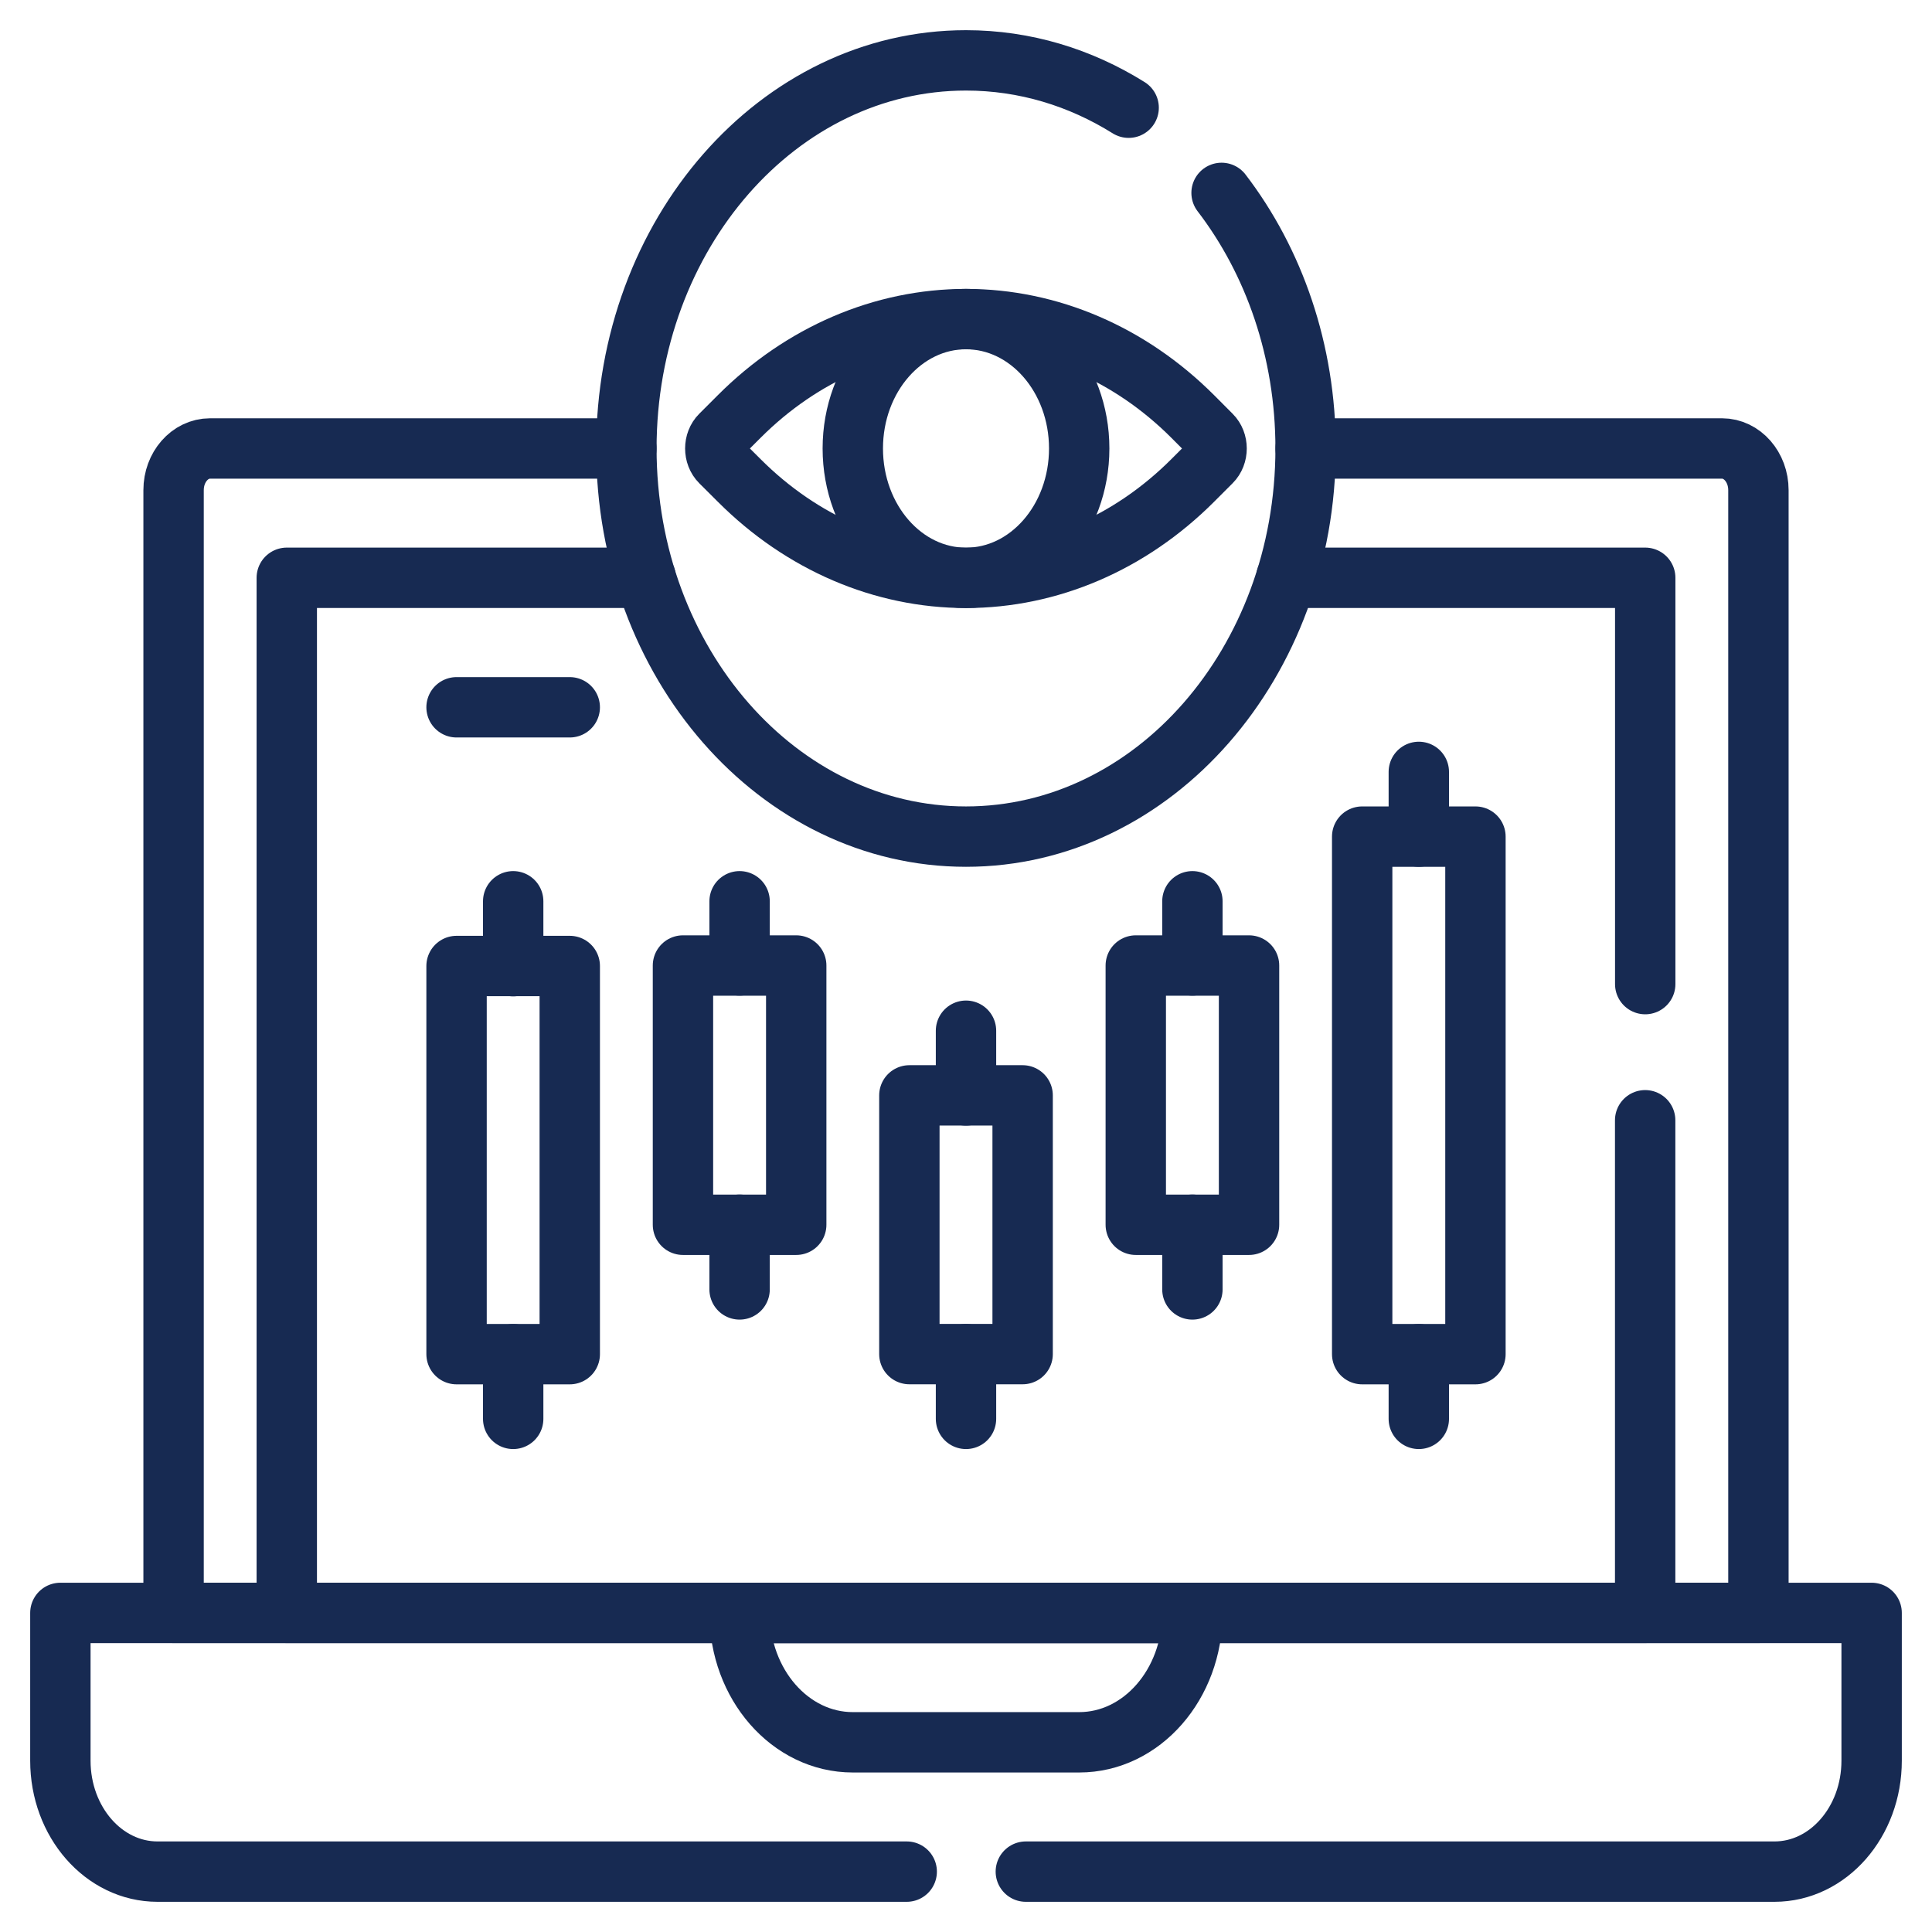 <svg width="32" height="32" viewBox="0 0 32 32" fill="none" xmlns="http://www.w3.org/2000/svg">
<path d="M21.625 7.428H28.522C28.855 7.428 29.125 7.737 29.125 8.118V26.714H2.875V8.118C2.875 7.737 3.145 7.428 3.479 7.428H10.375" stroke="#172A52" stroke-miterlimit="10" stroke-linecap="round" stroke-linejoin="round"/>
<path d="M27.249 18.555V26.714H4.75V9.57H10.695" stroke="#172A52" stroke-miterlimit="10" stroke-linecap="round" stroke-linejoin="round"/>
<path d="M21.305 9.57H27.25V16.3" stroke="#172A52" stroke-miterlimit="10" stroke-linecap="round" stroke-linejoin="round"/>
<path d="M16.991 31H29.391C30.28 31 31 30.178 31 29.163V26.715H1V29.163C1 30.178 1.72 31 2.609 31H15.018" stroke="#172A52" stroke-miterlimit="10" stroke-linecap="round" stroke-linejoin="round"/>
<path d="M17.875 28.858H14.125C13.089 28.858 12.25 27.898 12.25 26.715H19.75C19.75 27.898 18.91 28.858 17.875 28.858Z" stroke="#172A52" stroke-miterlimit="10" stroke-linecap="round" stroke-linejoin="round"/>
<path d="M9.437 16H7.562V22.429H9.437V16Z" stroke="#172A52" stroke-miterlimit="10" stroke-linecap="round" stroke-linejoin="round"/>
<path d="M13.188 15.992H11.312V20.286H13.188V15.992Z" stroke="#172A52" stroke-miterlimit="10" stroke-linecap="round" stroke-linejoin="round"/>
<path d="M8.5 16.003V14.928" stroke="#172A52" stroke-miterlimit="10" stroke-linecap="round" stroke-linejoin="round"/>
<path d="M8.5 22.43V23.501" stroke="#172A52" stroke-miterlimit="10" stroke-linecap="round" stroke-linejoin="round"/>
<path d="M16.938 18.143H15.062V22.428H16.938V18.143Z" stroke="#172A52" stroke-miterlimit="10" stroke-linecap="round" stroke-linejoin="round"/>
<path d="M16 22.43V23.501" stroke="#172A52" stroke-miterlimit="10" stroke-linecap="round" stroke-linejoin="round"/>
<path d="M12.25 20.285V21.357" stroke="#172A52" stroke-miterlimit="10" stroke-linecap="round" stroke-linejoin="round"/>
<path d="M12.25 15.991V14.928" stroke="#172A52" stroke-miterlimit="10" stroke-linecap="round" stroke-linejoin="round"/>
<path d="M20.688 15.992H18.812V20.286H20.688V15.992Z" stroke="#172A52" stroke-miterlimit="10" stroke-linecap="round" stroke-linejoin="round"/>
<path d="M19.75 20.285V21.357" stroke="#172A52" stroke-miterlimit="10" stroke-linecap="round" stroke-linejoin="round"/>
<path d="M19.75 15.991V14.928" stroke="#172A52" stroke-miterlimit="10" stroke-linecap="round" stroke-linejoin="round"/>
<path d="M24.438 13.857H22.562V22.429H24.438V13.857Z" stroke="#172A52" stroke-miterlimit="10" stroke-linecap="round" stroke-linejoin="round"/>
<path d="M23.5 13.857V12.785" stroke="#172A52" stroke-miterlimit="10" stroke-linecap="round" stroke-linejoin="round"/>
<path d="M23.5 22.43V23.501" stroke="#172A52" stroke-miterlimit="10" stroke-linecap="round" stroke-linejoin="round"/>
<path d="M16 18.144V17.072" stroke="#172A52" stroke-miterlimit="10" stroke-linecap="round" stroke-linejoin="round"/>
<path d="M7.562 11.715H9.437" stroke="#172A52" stroke-miterlimit="10" stroke-linecap="round" stroke-linejoin="round"/>
<path d="M16 9.571C17.035 9.571 17.875 8.612 17.875 7.428C17.875 6.245 17.035 5.285 16 5.285C14.964 5.285 14.125 6.245 14.125 7.428C14.125 8.612 14.964 9.571 16 9.571Z" stroke="#172A52" stroke-miterlimit="10" stroke-linecap="round" stroke-linejoin="round"/>
<path d="M15.999 9.571C14.618 9.571 13.283 8.998 12.244 7.958L11.936 7.651C11.818 7.533 11.818 7.323 11.936 7.206L12.244 6.898C13.283 5.858 14.618 5.285 15.999 5.285C17.381 5.285 18.715 5.858 19.755 6.898L20.062 7.206C20.18 7.323 20.18 7.533 20.062 7.651L19.755 7.958C18.715 8.998 17.381 9.571 15.999 9.571Z" stroke="#172A52" stroke-miterlimit="10" stroke-linecap="round" stroke-linejoin="round"/>
<path d="M20.233 3.195C21.1 4.326 21.625 5.807 21.625 7.428C21.625 10.979 19.107 13.857 16 13.857C12.893 13.857 10.375 10.979 10.375 7.428C10.375 3.878 12.893 1 16 1C16.976 1 17.894 1.284 18.694 1.784" stroke="#172A52" stroke-miterlimit="10" stroke-linecap="round" stroke-linejoin="round"/>
</svg>
